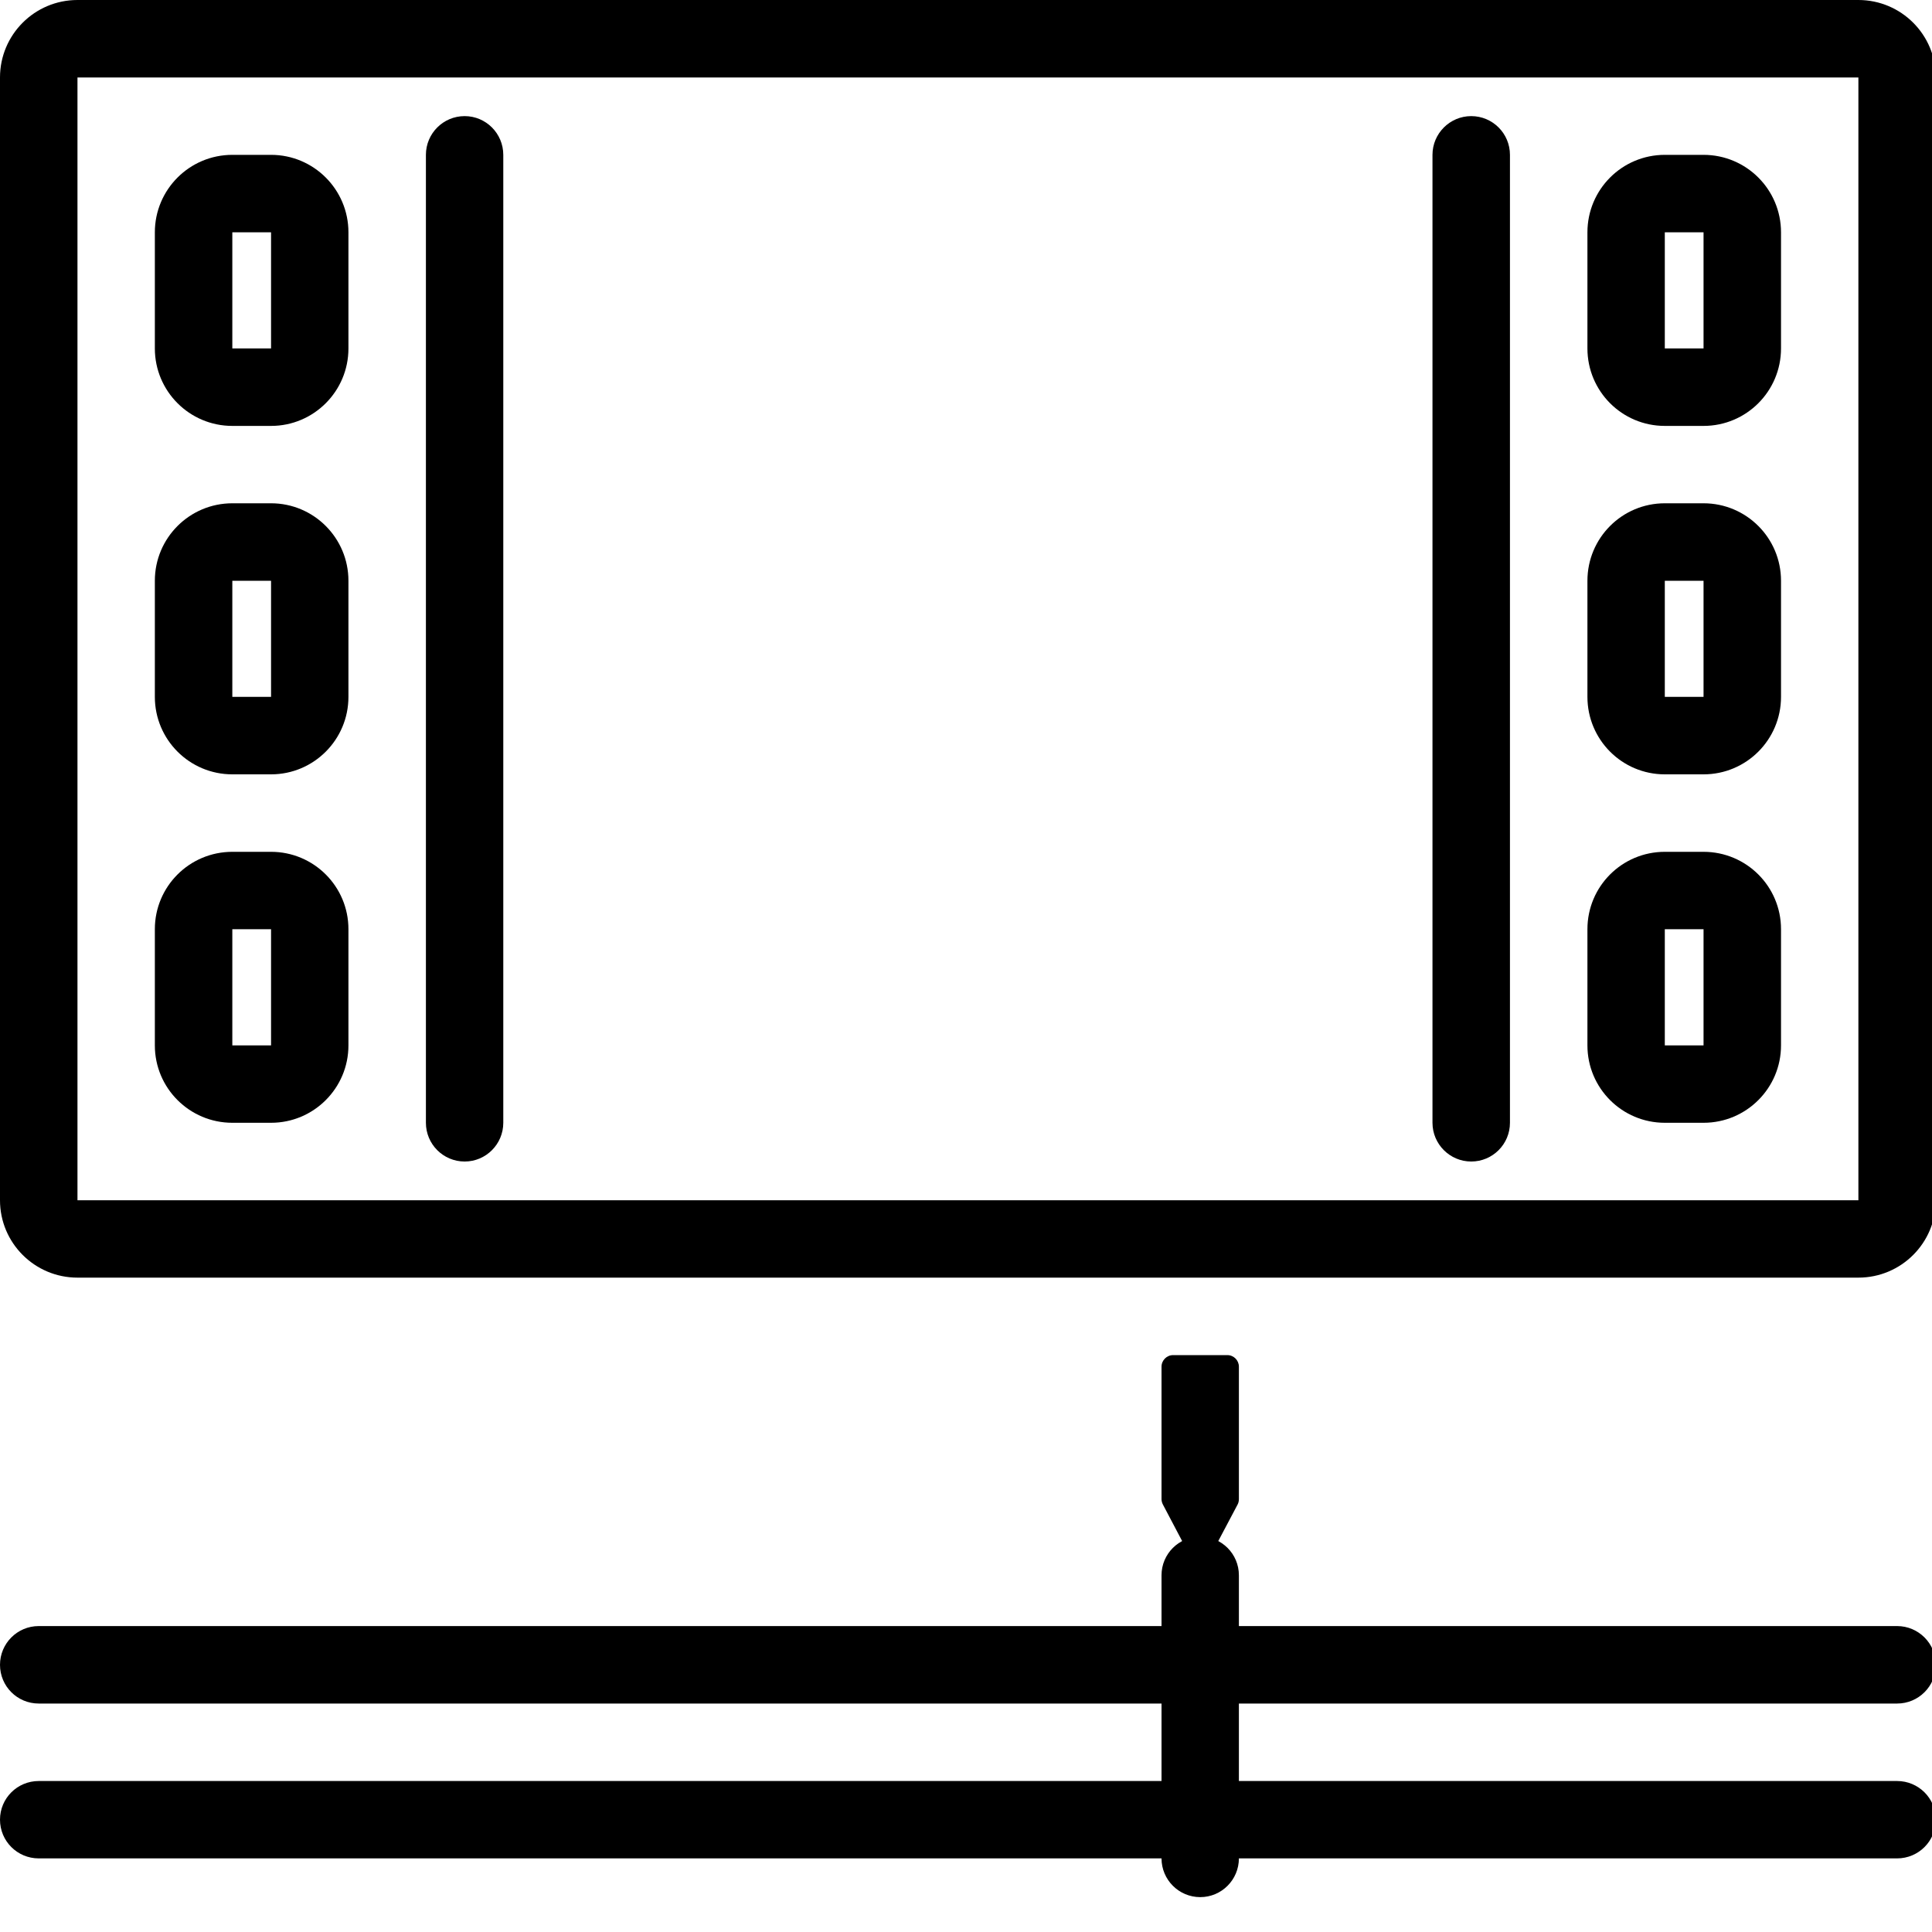 <svg width="20" height="20" viewBox="0 0 20 20" fill="none" xmlns="http://www.w3.org/2000/svg">
<g clip-path="url(#clip0_6088_22033)">
<path fill-rule="evenodd" clip-rule="evenodd" d="M19.238 0.802H0.802V12.425H19.238V0.802ZM0.802 0C0.359 0 0 0.359 0 0.802V12.425C0 12.867 0.359 13.226 0.802 13.226H19.238C19.681 13.226 20.04 12.867 20.04 12.425V0.802C20.04 0.359 19.681 0 19.238 0H0.802Z" fill="black"/>
<path fill-rule="evenodd" clip-rule="evenodd" d="M0 17.234C0 17.013 0.179 16.833 0.401 16.833H19.639C19.86 16.833 20.04 17.013 20.04 17.234C20.04 17.456 19.86 17.635 19.639 17.635H0.401C0.179 17.635 0 17.456 0 17.234Z" fill="black"/>
<path fill-rule="evenodd" clip-rule="evenodd" d="M0 18.837C0 18.616 0.179 18.437 0.401 18.437H19.639C19.86 18.437 20.04 18.616 20.04 18.837C20.04 19.059 19.86 19.238 19.639 19.238H0.401C0.179 19.238 0 19.059 0 18.837Z" fill="black"/>
<path d="M12.825 15.518C12.825 15.537 12.821 15.557 12.812 15.574L12.602 15.971C12.527 16.114 12.323 16.114 12.247 15.971L12.038 15.574C12.029 15.557 12.024 15.537 12.024 15.518V14.148C12.024 14.082 12.078 14.028 12.144 14.028H12.705C12.772 14.028 12.825 14.082 12.825 14.148V15.518Z" fill="black"/>
<path fill-rule="evenodd" clip-rule="evenodd" d="M12.425 15.907C12.646 15.907 12.825 16.086 12.825 16.307V19.238C12.825 19.459 12.646 19.639 12.425 19.639C12.203 19.639 12.024 19.459 12.024 19.238V16.307C12.024 16.086 12.203 15.907 12.425 15.907Z" fill="black"/>
<path fill-rule="evenodd" clip-rule="evenodd" d="M2.806 2.405H2.405V3.607H2.806V2.405ZM2.405 1.603C1.962 1.603 1.603 1.962 1.603 2.405V3.607C1.603 4.05 1.962 4.409 2.405 4.409H2.806C3.248 4.409 3.607 4.05 3.607 3.607V2.405C3.607 1.962 3.248 1.603 2.806 1.603H2.405Z" fill="black"/>
<path fill-rule="evenodd" clip-rule="evenodd" d="M17.635 2.405H17.234V3.607H17.635V2.405ZM17.234 1.603C16.791 1.603 16.433 1.962 16.433 2.405V3.607C16.433 4.05 16.791 4.409 17.234 4.409H17.635C18.078 4.409 18.437 4.05 18.437 3.607V2.405C18.437 1.962 18.078 1.603 17.635 1.603H17.234Z" fill="black"/>
<path fill-rule="evenodd" clip-rule="evenodd" d="M2.806 6.012H2.405V7.214H2.806V6.012ZM2.405 5.21C1.962 5.21 1.603 5.569 1.603 6.012V7.214C1.603 7.657 1.962 8.016 2.405 8.016H2.806C3.248 8.016 3.607 7.657 3.607 7.214V6.012C3.607 5.569 3.248 5.21 2.806 5.21H2.405Z" fill="black"/>
<path fill-rule="evenodd" clip-rule="evenodd" d="M17.635 6.012H17.234V7.214H17.635V6.012ZM17.234 5.21C16.791 5.21 16.433 5.569 16.433 6.012V7.214C16.433 7.657 16.791 8.016 17.234 8.016H17.635C18.078 8.016 18.437 7.657 18.437 7.214V6.012C18.437 5.569 18.078 5.21 17.635 5.21H17.234Z" fill="black"/>
<path fill-rule="evenodd" clip-rule="evenodd" d="M2.806 9.619H2.405V10.822H2.806V9.619ZM2.405 8.818C1.962 8.818 1.603 9.176 1.603 9.619V10.822C1.603 11.264 1.962 11.623 2.405 11.623H2.806C3.248 11.623 3.607 11.264 3.607 10.822V9.619C3.607 9.176 3.248 8.818 2.806 8.818H2.405Z" fill="black"/>
<path fill-rule="evenodd" clip-rule="evenodd" d="M17.635 9.619H17.234V10.822H17.635V9.619ZM17.234 8.818C16.791 8.818 16.433 9.176 16.433 9.619V10.822C16.433 11.264 16.791 11.623 17.234 11.623H17.635C18.078 11.623 18.437 11.264 18.437 10.822V9.619C18.437 9.176 18.078 8.818 17.635 8.818H17.234Z" fill="black"/>
<path fill-rule="evenodd" clip-rule="evenodd" d="M4.81 1.202C5.031 1.202 5.21 1.382 5.21 1.603L5.21 11.623C5.21 11.844 5.031 12.024 4.81 12.024C4.588 12.024 4.409 11.844 4.409 11.623L4.409 1.603C4.409 1.382 4.588 1.202 4.81 1.202Z" fill="black"/>
<path fill-rule="evenodd" clip-rule="evenodd" d="M15.23 1.202C15.452 1.202 15.631 1.382 15.631 1.603L15.631 11.623C15.631 11.844 15.452 12.024 15.23 12.024C15.009 12.024 14.829 11.844 14.829 11.623L14.829 1.603C14.829 1.382 15.009 1.202 15.23 1.202Z" fill="black"/>
</g>
<defs>
<clipPath id="clip0_6088_22033">
<rect width="20" height="20" fill="white"/>
</clipPath>
</defs>
</svg>
